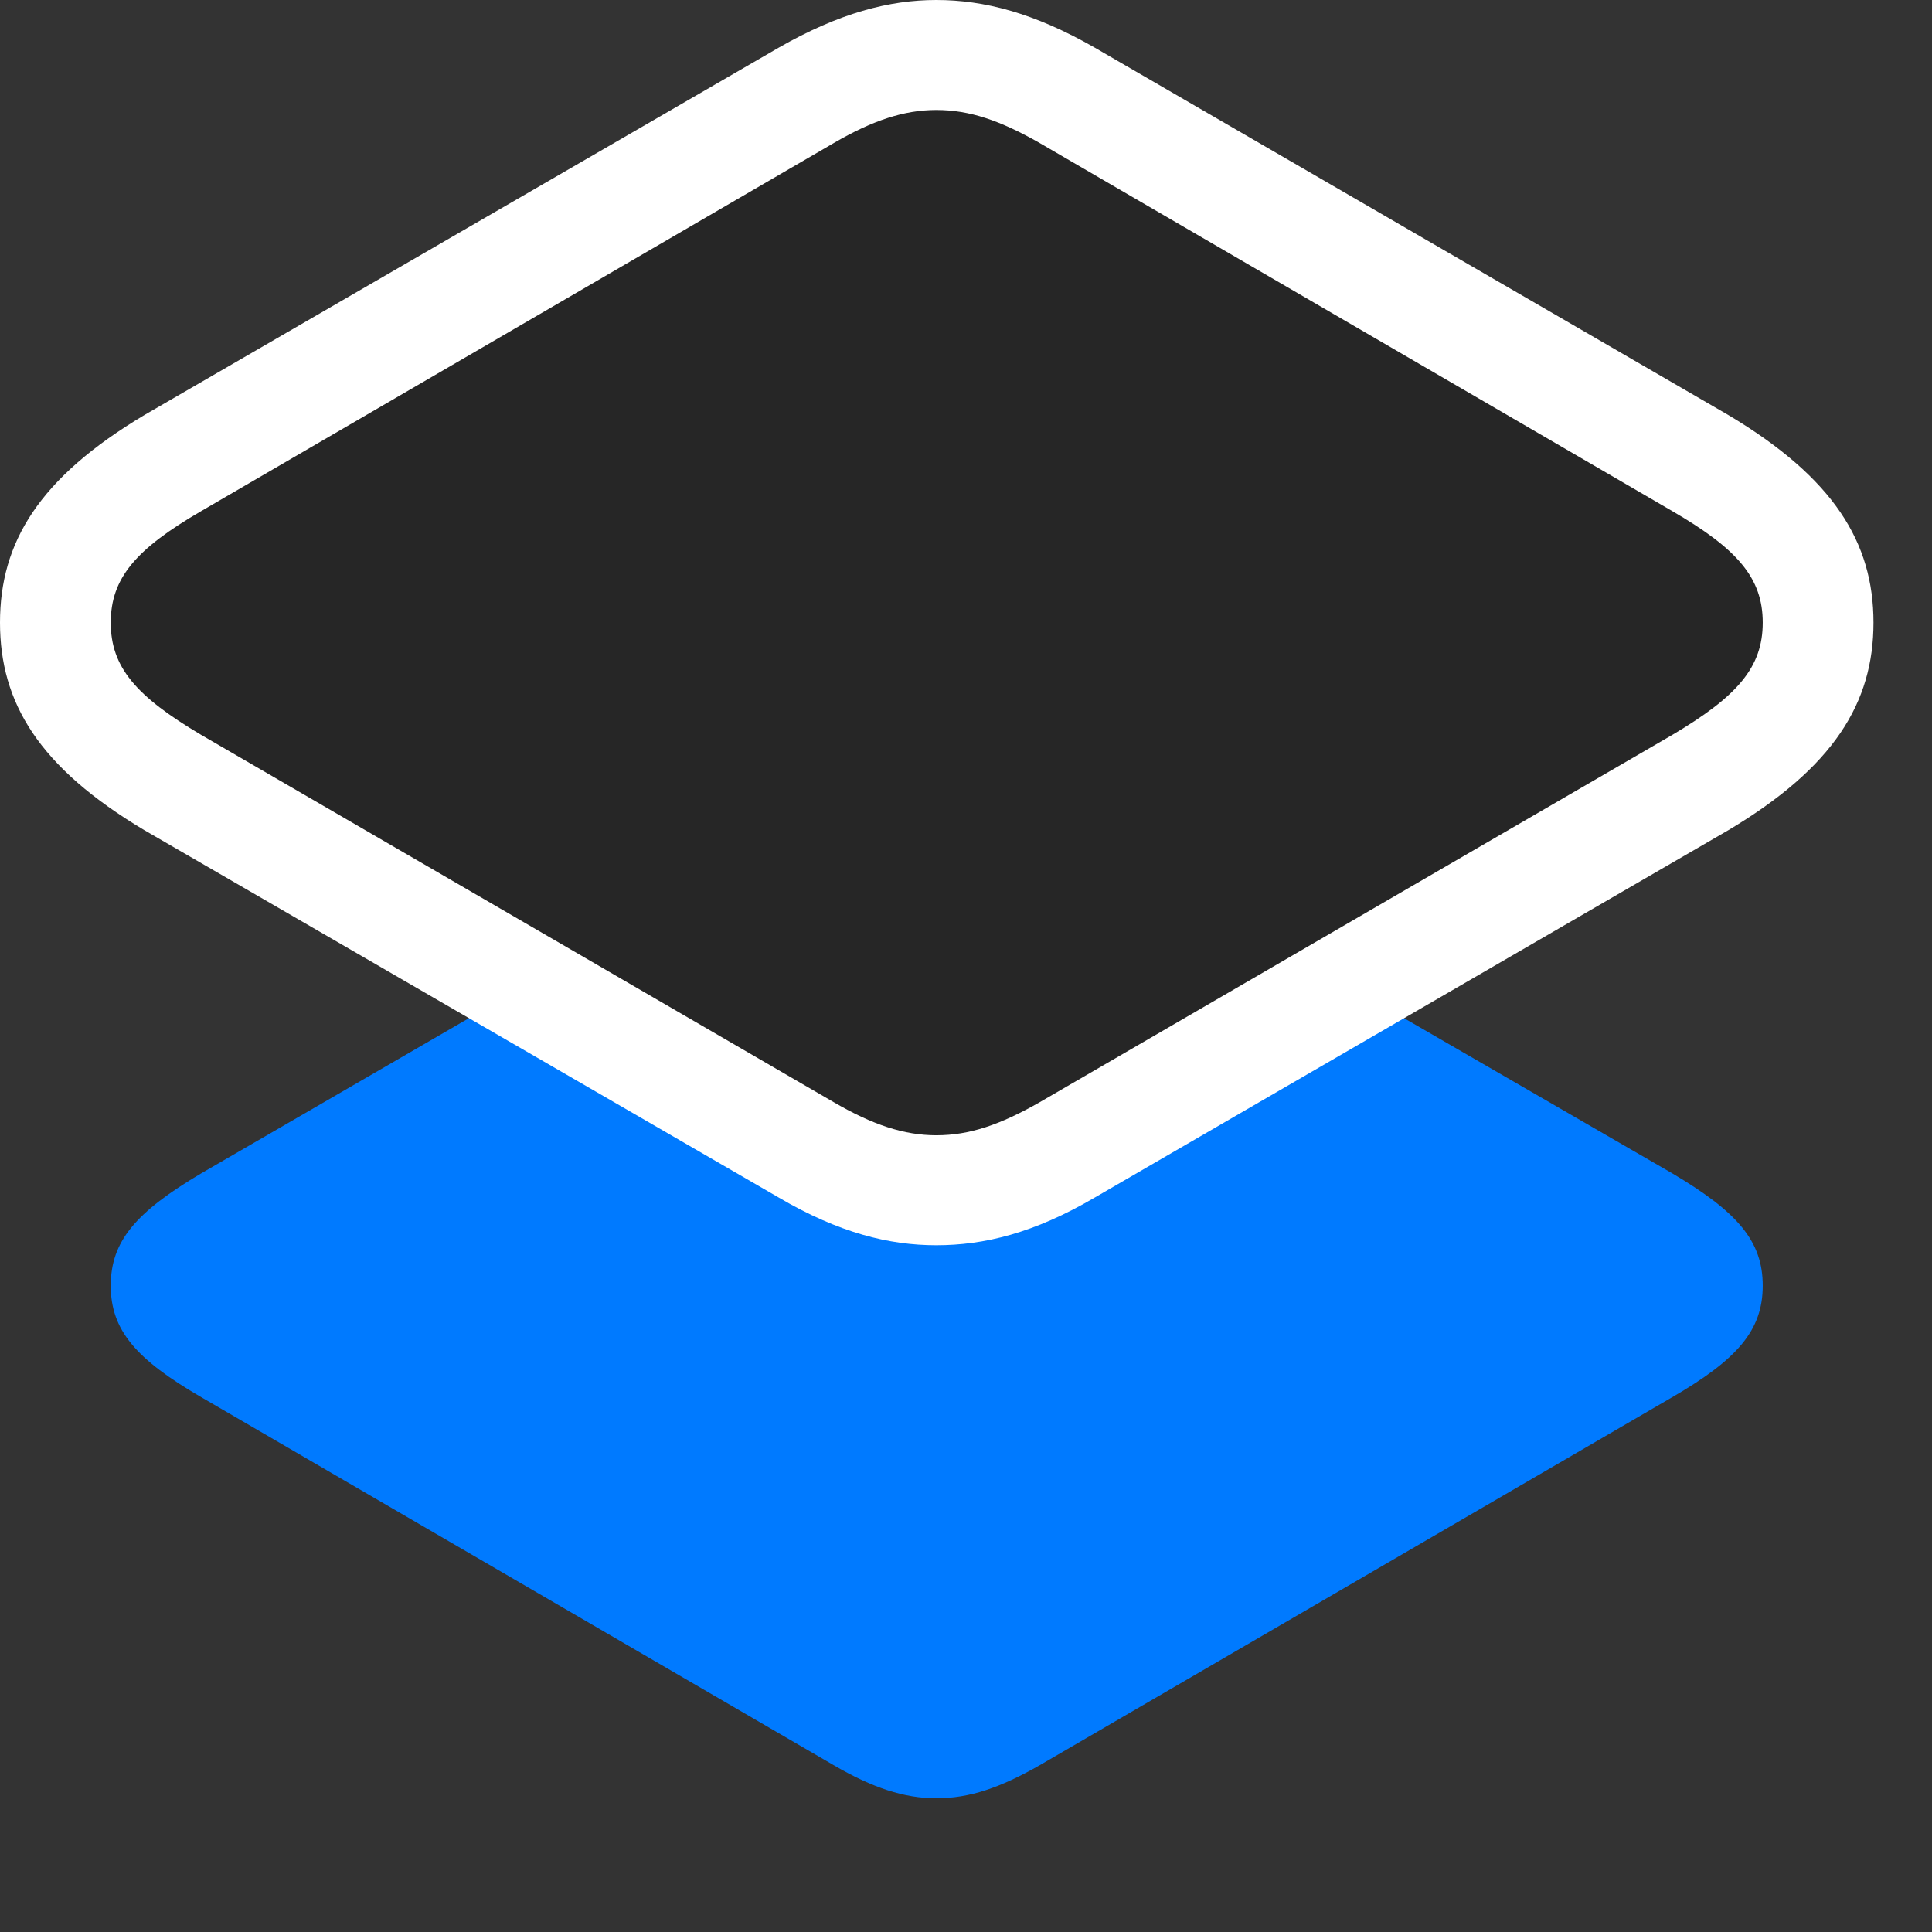 <svg width="28" height="28" viewBox="0 0 28 28" fill="none" xmlns="http://www.w3.org/2000/svg">
<rect x="0" y="0" width="28" height="28" fill="#333333" stroke="none"/>
<path d="M13.57 26.062C14.051 26.062 14.496 25.91 15.07 25.582L24.234 20.25C25.184 19.699 25.547 19.277 25.547 18.633C25.547 17.988 25.184 17.566 24.234 17.004L18.117 13.465H9.023L2.918 17.004C1.969 17.566 1.605 17.988 1.605 18.633C1.605 19.277 1.969 19.699 2.918 20.25L12.082 25.582C12.645 25.91 13.102 26.062 13.57 26.062Z" fill="#007AFF"/>
<path d="M13.57 18.047C14.262 18.047 14.988 17.871 15.867 17.355L25.043 12.035C26.578 11.121 27.152 10.184 27.152 9.023C27.152 7.863 26.578 6.926 25.043 6.012L15.867 0.691C14.988 0.188 14.262 0 13.57 0C12.891 0 12.164 0.188 11.285 0.691L2.098 6.012C0.562 6.926 0 7.863 0 9.023C0 10.184 0.562 11.121 2.098 12.035L11.285 17.355C12.164 17.871 12.891 18.047 13.57 18.047Z" fill="white"/>
<path d="M13.57 16.453C14.051 16.453 14.496 16.301 15.07 15.973L24.234 10.652C25.184 10.09 25.547 9.668 25.547 9.023C25.547 8.379 25.184 7.957 24.234 7.406L15.07 2.074C14.496 1.746 14.051 1.594 13.57 1.594C13.102 1.594 12.645 1.746 12.082 2.074L2.918 7.406C1.969 7.957 1.605 8.379 1.605 9.023C1.605 9.668 1.969 10.09 2.918 10.652L12.082 15.973C12.645 16.301 13.102 16.453 13.57 16.453Z" fill="black" fill-opacity="0.85"/>
</svg>
